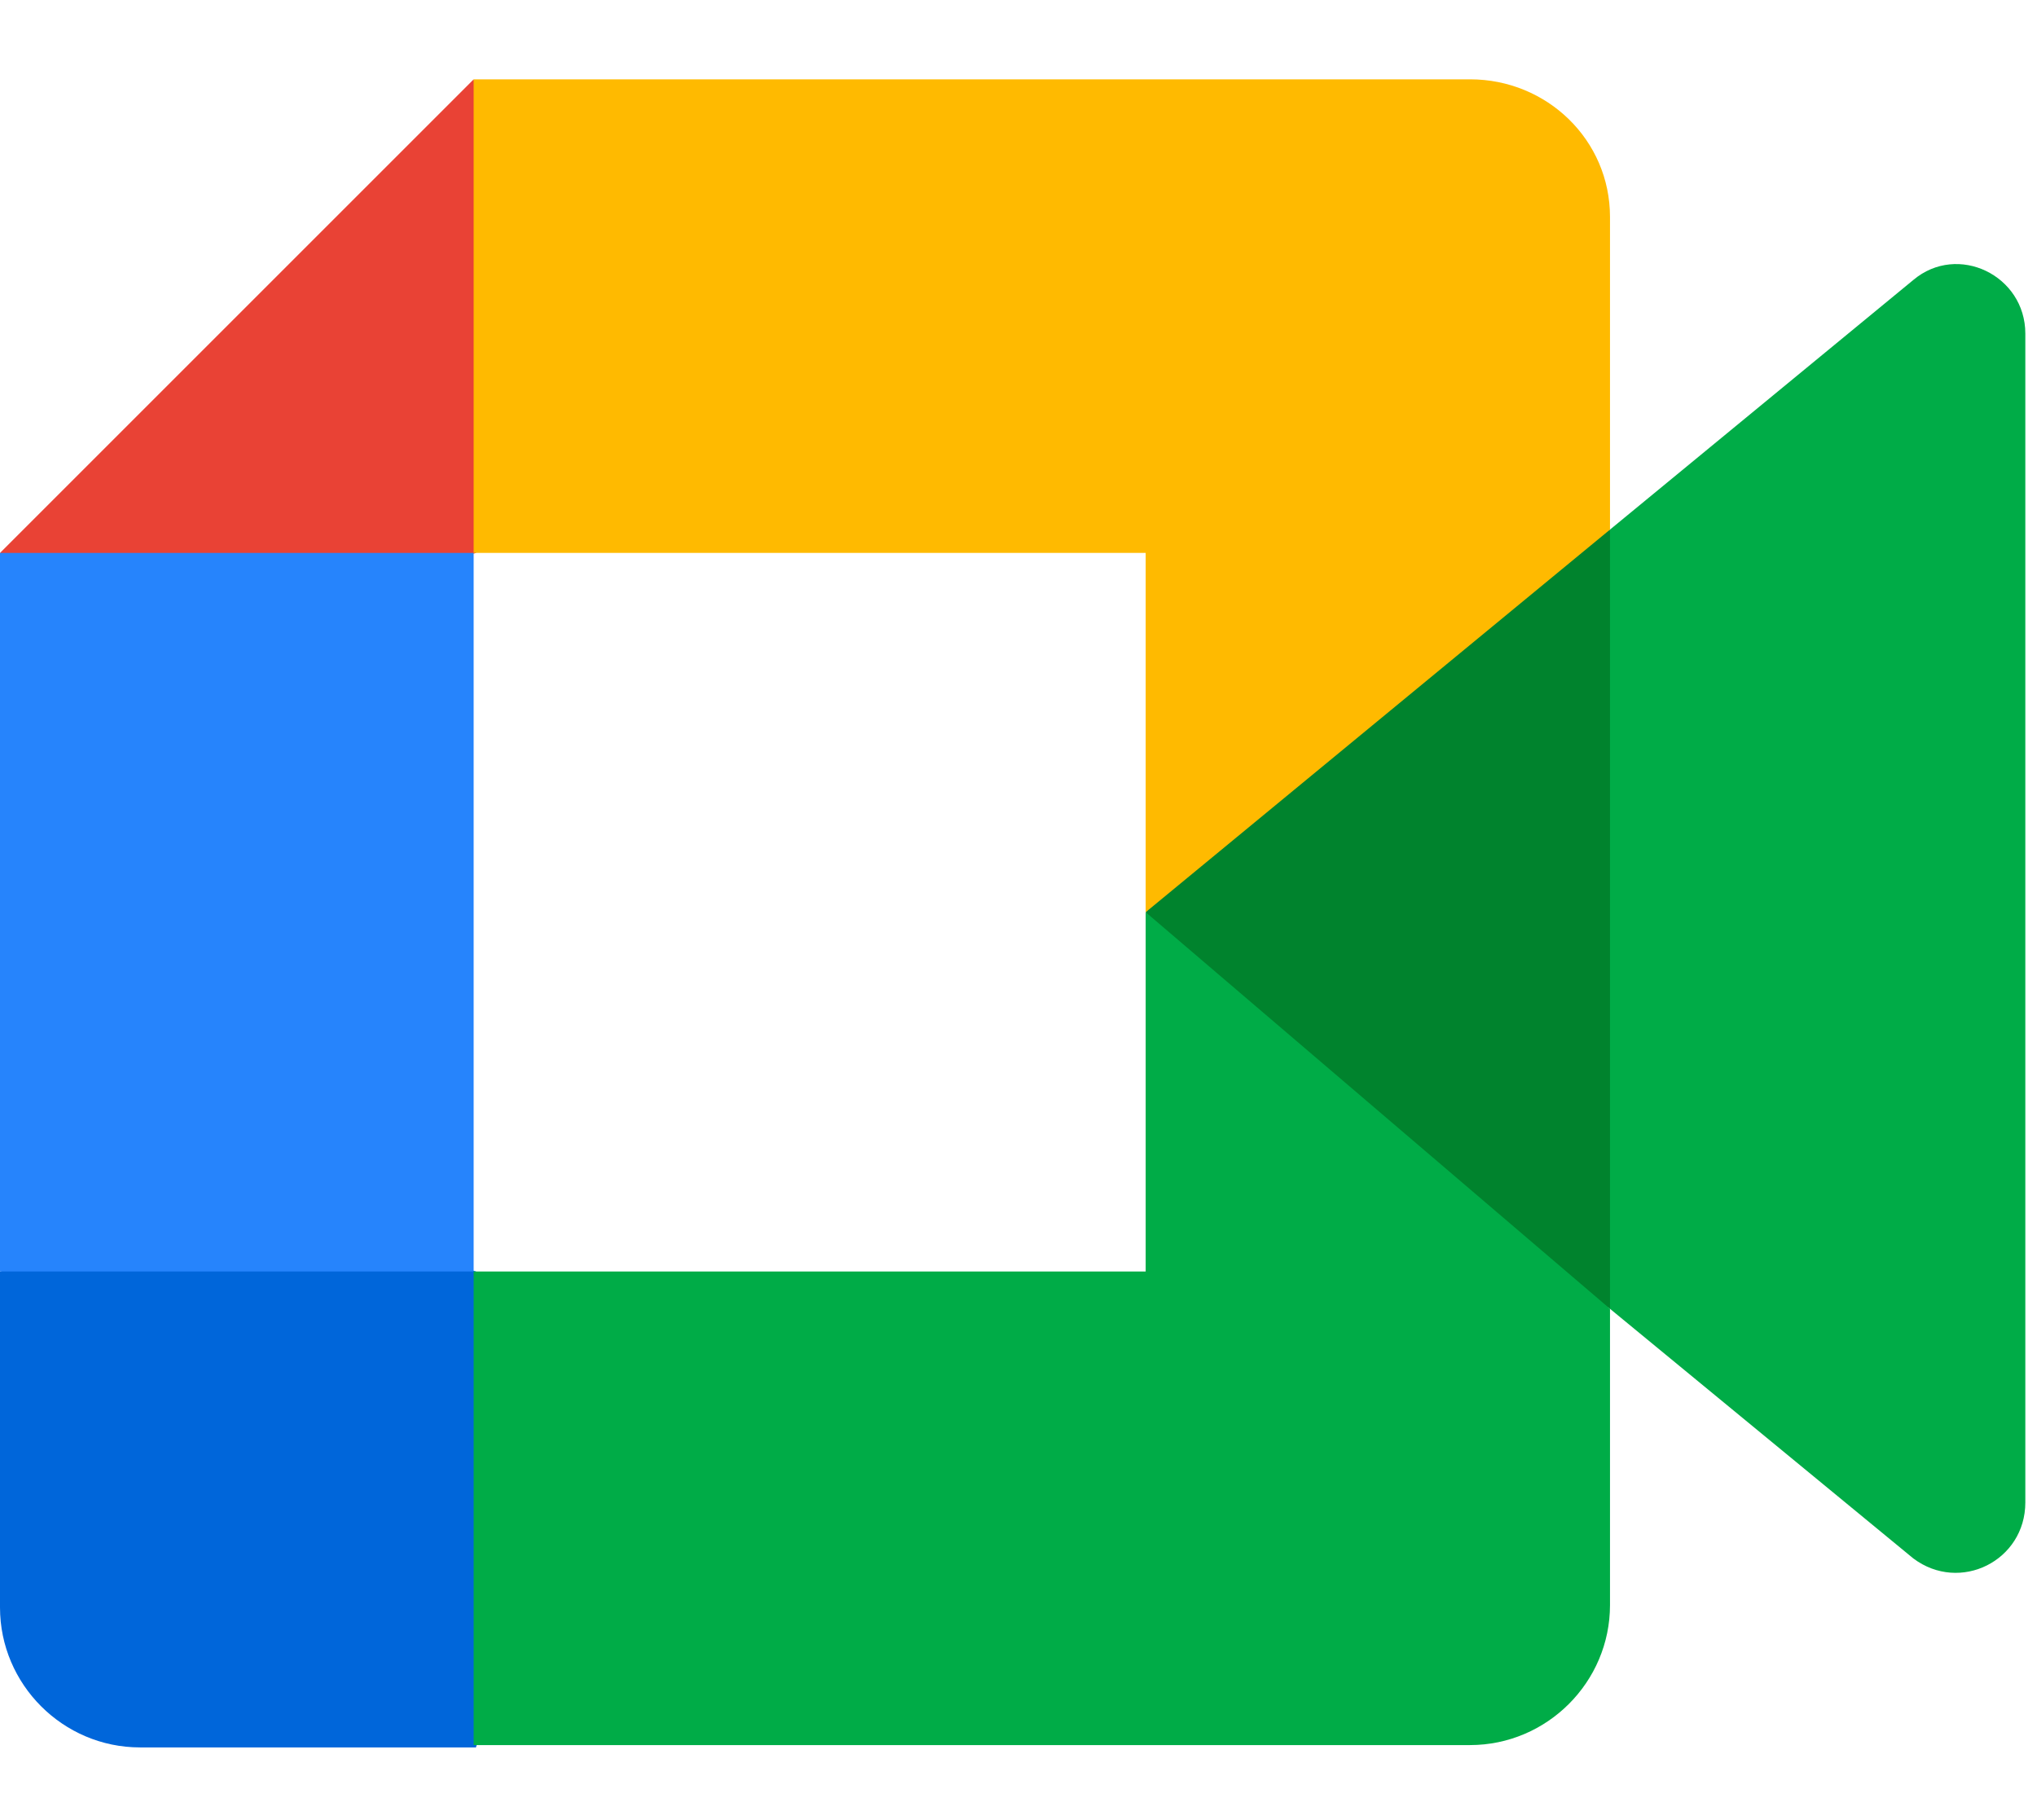 <?xml version="1.0" encoding="utf-8"?>
<!-- Generator: Adobe Illustrator 26.0.2, SVG Export Plug-In . SVG Version: 6.00 Build 0)  -->
<svg version="1.1" id="Layer_1" xmlns="http://www.w3.org/2000/svg" xmlns:xlink="http://www.w3.org/1999/xlink" x="0px" y="0px"
	 viewBox="0 0 87.3 78" style="enable-background:new 0 0 87.3 78;" xml:space="preserve">
<style type="text/css">
	.st0{fill:#0066DA;}
	.st1{fill:#00AC47;}
	.st2{fill:#EA4335;}
	.st3{fill:#00832D;}
	.st4{fill:#2684FC;}
	.st5{fill:#FFBA00;}
	.st6{fill:#34A853;}
	.st7{fill:#FBBC04;}
	.st8{fill:#4285F4;}
	.st9{fill:#1A73E8;}
	.st10{fill:#E94235;}
	.st11{fill:#0C9D58;}
	.st12{opacity:0.2;fill:#3E2723;enable-background:new    ;}
	.st13{opacity:0.2;fill:#FFFFFF;enable-background:new    ;}
	.st14{fill:#FFC107;}
	.st15{fill:#FFFFFF;}
	.st16{opacity:0.2;fill:#1A237E;enable-background:new    ;}
	.st17{opacity:0.2;}
	.st18{fill:#1A237E;}
	.st19{fill:url(#SVGID_00000160176790170189787620000015139334478314943132_);}
	.st20{fill:#188038;}
	.st21{fill:#1967D2;}
	.st22{filter:url(#Adobe_OpacityMaskFilter);}
	.st23{fill-rule:evenodd;clip-rule:evenodd;fill:#FFFFFF;}
	.st24{mask:url(#mask-2_00000137106897927044204810000017442038333586816682_);fill:#0F9D58;}
	.st25{filter:url(#Adobe_OpacityMaskFilter_00000139259278132074427030000008546027683477825206_);}
	.st26{mask:url(#mask-4_00000064336424826607782570000017955422308261571224_);fill:#F1F1F1;}
	.st27{filter:url(#Adobe_OpacityMaskFilter_00000003784056056508618310000005173161019311117986_);}
	
		.st28{mask:url(#mask-6_00000119101063681515262960000012756693851270139292_);fill:url(#Path_00000040571964170148141960000015166627013156320425_);}
	.st29{filter:url(#Adobe_OpacityMaskFilter_00000047049478797559946580000008511411435018717082_);}
	.st30{mask:url(#mask-9_00000147920844863489661220000008633831196068903608_);}
	.st31{fill:#87CEAC;}
	.st32{filter:url(#Adobe_OpacityMaskFilter_00000006704530563504913810000002535516961499728565_);}
	.st33{mask:url(#mask-11_00000013159684921425088800000008589362732119340955_);fill:#FFFFFF;fill-opacity:0.2;}
	.st34{filter:url(#Adobe_OpacityMaskFilter_00000051349887248316597530000000845854545167079318_);}
	.st35{mask:url(#mask-13_00000062159373447756652150000018191320538564470693_);fill:#263238;fill-opacity:0.2;}
	.st36{filter:url(#Adobe_OpacityMaskFilter_00000027589787666496729430000018000175132337715622_);}
	.st37{mask:url(#mask-15_00000121978274466120089670000004644126639569214899_);fill:#263238;fill-opacity:0.1;}
	.st38{fill:url(#Path_00000052825533242877975630000011442170961138138045_);}
	.st39{fill:#FF0000;}
	.st40{fill:#C5221F;}
	.st41{filter:url(#Adobe_OpacityMaskFilter_00000083047166111754436570000007144277213855615151_);}
	.st42{mask:url(#mask-2_00000078009726322465067210000014262786524678033802_);fill:#4285F4;}
	.st43{filter:url(#Adobe_OpacityMaskFilter_00000052086370326287246520000000246181656000800132_);}
	
		.st44{mask:url(#mask-4_00000121243293551549158070000002655700822813522847_);fill:url(#Path_00000092431369634330155990000007560323342404292490_);}
	.st45{filter:url(#Adobe_OpacityMaskFilter_00000077310659342201653960000014198483932144253087_);}
	.st46{mask:url(#mask-7_00000115472661557859594890000002464534761750819219_);fill:#F1F1F1;}
	.st47{filter:url(#Adobe_OpacityMaskFilter_00000128463597215380742450000011439334497645573784_);}
	.st48{mask:url(#mask-9_00000033369042767880254900000007876147394084937661_);}
	.st49{fill:#A1C2FA;}
	.st50{filter:url(#Adobe_OpacityMaskFilter_00000078723325947225406510000009263263368778075564_);}
	.st51{mask:url(#mask-11_00000100341815306852760010000012598455199632229014_);fill:#FFFFFF;fill-opacity:0.2;}
	.st52{filter:url(#Adobe_OpacityMaskFilter_00000172426054840682351350000015604367597519228350_);}
	.st53{mask:url(#mask-13_00000151513279323591976310000001270483658039615930_);fill:#1A237E;fill-opacity:0.2;}
	.st54{filter:url(#Adobe_OpacityMaskFilter_00000106116190522701589910000012667707893464919736_);}
	.st55{mask:url(#mask-15_00000138570237621816172180000006327754527219526075_);fill:#1A237E;fill-opacity:0.1;}
	.st56{fill:url(#Path_00000067216736092016142000000013972367385905397929_);}
	.st57{filter:url(#Adobe_OpacityMaskFilter_00000131350027301962757980000009048047881166551216_);}
	.st58{mask:url(#mask-2_00000174579222074127669110000002284619298921790886_);fill:#F4B400;}
	.st59{filter:url(#Adobe_OpacityMaskFilter_00000034798601524322197890000011130816282665800109_);}
	.st60{mask:url(#mask-4_00000087407440687074456800000002257355834669649820_);fill:#F1F1F1;}
	.st61{filter:url(#Adobe_OpacityMaskFilter_00000170977163666756266810000006589677010971859863_);}
	
		.st62{mask:url(#mask-6_00000153677743912979572680000014511372092426665362_);fill:url(#Path_00000179606728009769353190000006890806478248360840_);}
	.st63{filter:url(#Adobe_OpacityMaskFilter_00000009569838632613530960000011710297536642481056_);}
	.st64{mask:url(#mask-9_00000170960895189798711360000016237452462435676545_);}
	.st65{fill:#FADA80;}
	.st66{filter:url(#Adobe_OpacityMaskFilter_00000126321622896942551560000011031578101252414885_);}
	.st67{mask:url(#mask-11_00000024696231956633878110000002733514922679629223_);fill:#FFFFFF;fill-opacity:0.1;}
	.st68{filter:url(#Adobe_OpacityMaskFilter_00000096766345769217875540000007017076925290033578_);}
	.st69{mask:url(#mask-13_00000056404134882932175190000015859228855672889005_);fill:#FFFFFF;fill-opacity:0.2;}
	.st70{filter:url(#Adobe_OpacityMaskFilter_00000093869739505784097150000003109314562124680381_);}
	.st71{mask:url(#mask-15_00000068662904205051051810000000459225345993445522_);fill:#BF360C;fill-opacity:0.2;}
	.st72{filter:url(#Adobe_OpacityMaskFilter_00000037660904947398511910000003495082493798736792_);}
	.st73{mask:url(#mask-17_00000112634298898974973900000003884647652301164951_);fill:#BF360C;fill-opacity:0.1;}
	.st74{fill:url(#Path_00000066508916755872052390000005956199876195272107_);}
</style>
<path class="st3" d="M49.1,39.1l8.5,9.7L69,56.1l2-16.9l-2-16.5L57.4,29L49.1,39.1z"/>
<path class="st0" d="M0,54.5v14.4c0,3.3,2.7,6,6,6h14.4l3-10.9l-3-9.5l-9.9-3L0,54.5z"/>
<path class="st10" d="M20.3,3.4L0,23.7l10.5,3l9.9-3l2.9-9.3L20.3,3.4z"/>
<path class="st4" d="M20.3,23.7H0v30.8h20.3V23.7z"/>
<path class="st1" d="M82,12L69,22.7v33.4L82,66.8c2,1.5,4.8,0.1,4.8-2.4V14.3C86.8,11.8,83.9,10.4,82,12z M49.1,39.1v15.4H20.3v20.3
	H63c3.3,0,6-2.7,6-6V56.1L49.1,39.1z"/>
<path class="st5" d="M63,3.4H20.3v20.3h28.8v15.4L69,22.7V9.3C69,6,66.3,3.4,63,3.4z"/>
</svg>
